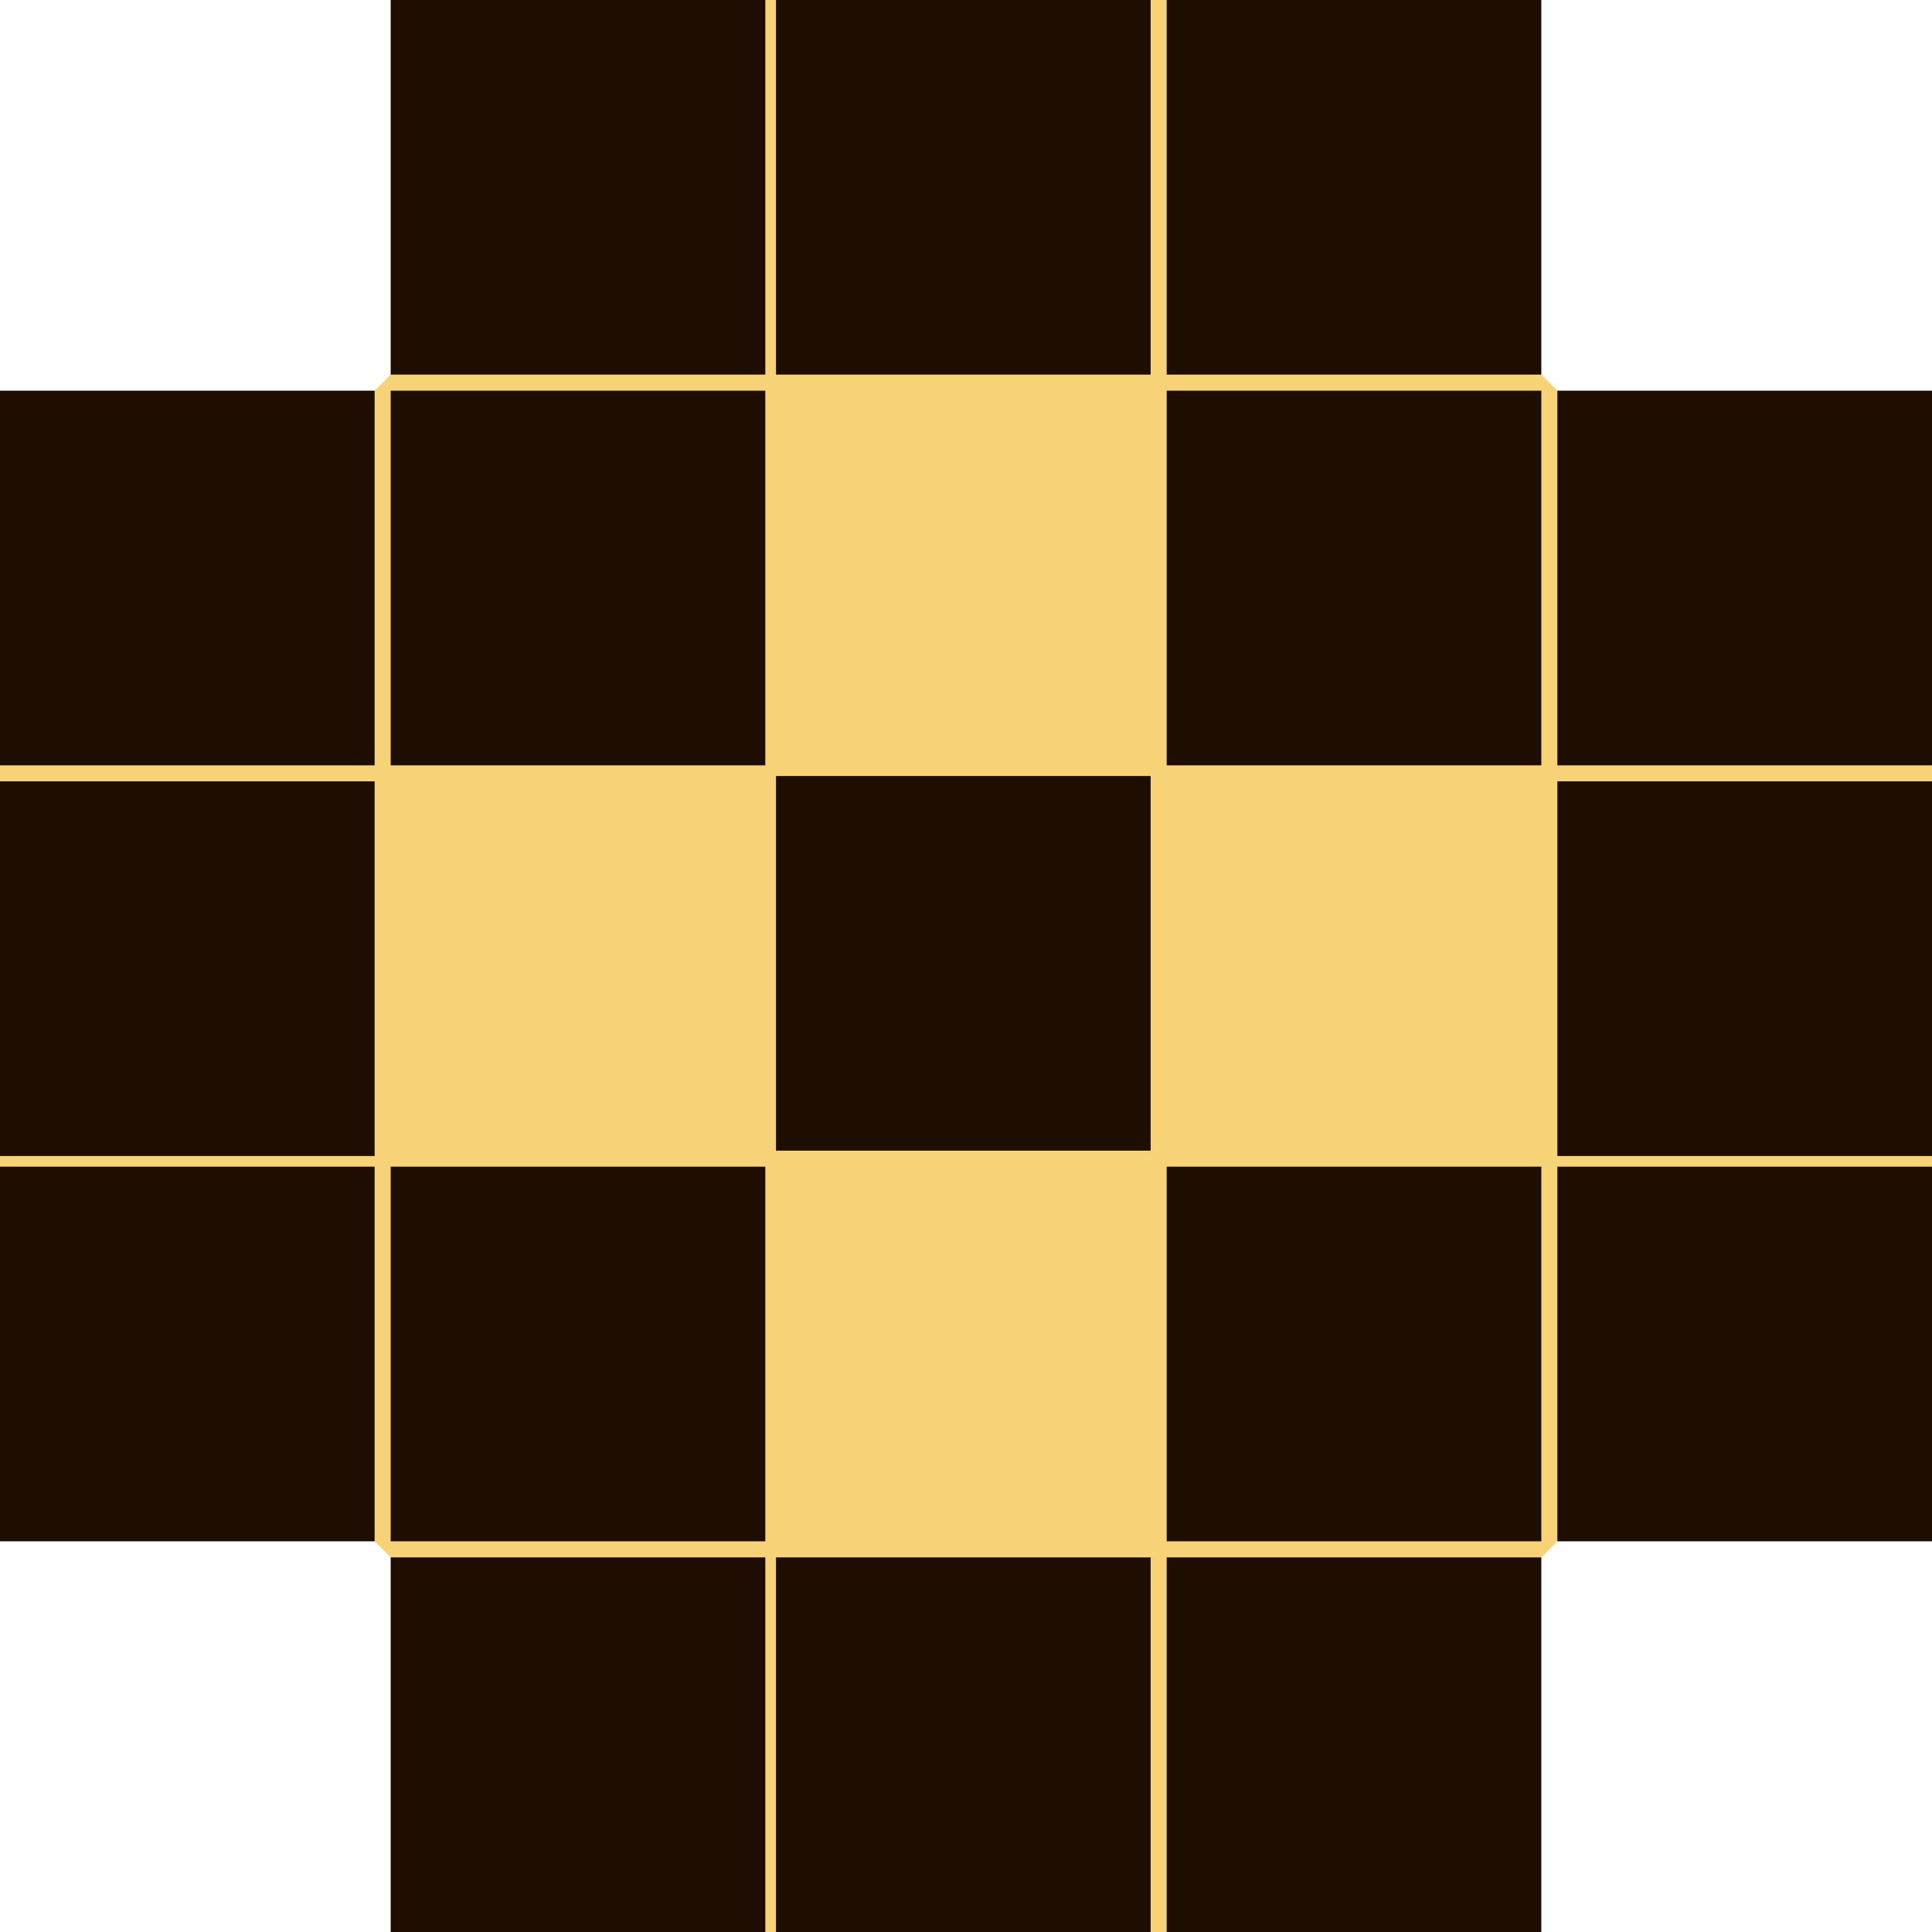 <?xml version="1.0" encoding="utf-8"?>
<!-- Generator: Adobe Illustrator 27.3.1, SVG Export Plug-In . SVG Version: 6.00 Build 0)  -->
<svg version="1.1" id="Слой_1" xmlns="http://www.w3.org/2000/svg" xmlns:xlink="http://www.w3.org/1999/xlink" x="0px" y="0px"
	 viewBox="0 0 36.1 36.1" style="enable-background:new 0 0 36.1 36.1;" xml:space="preserve">
<style type="text/css">
	.st0{fill:#F7D276;}
	.st1{fill:#1E0E01;}
</style>
<polygon class="st0" points="0,21.8 14.3,36.1 21.8,36.1 36.1,21.8 36.1,14.3 21.8,0 14.3,0 0,14.3 "/>
<path class="st1" d="M0,21.8h7v7H0V21.8z M7.3,21.8h7v7h-7V21.8z M14.5,14.5h7v7h-7V14.5z M0,14.6h7v7H0V14.6z M0,7.3h7v7H0V7.3z
	 M7.3,7.3h7v7h-7V7.3z M21.8,21.8h7v7h-7V21.8z M7.3,29.1h7v7h-7V29.1z M7.3,0h7v7h-7V0z M14.5,29.1h7v7h-7V29.1z M14.5,0h7v7h-7V0z
	 M21.8,29.1h7v7h-7V29.1z M21.8,0h7v7h-7V0z M29.1,21.8h7v7h-7V21.8z M29.1,14.6h7v7h-7V14.6z M29.1,7.3h7v7h-7V7.3z M21.8,7.3h7v7
	h-7V7.3z"/>
</svg>
